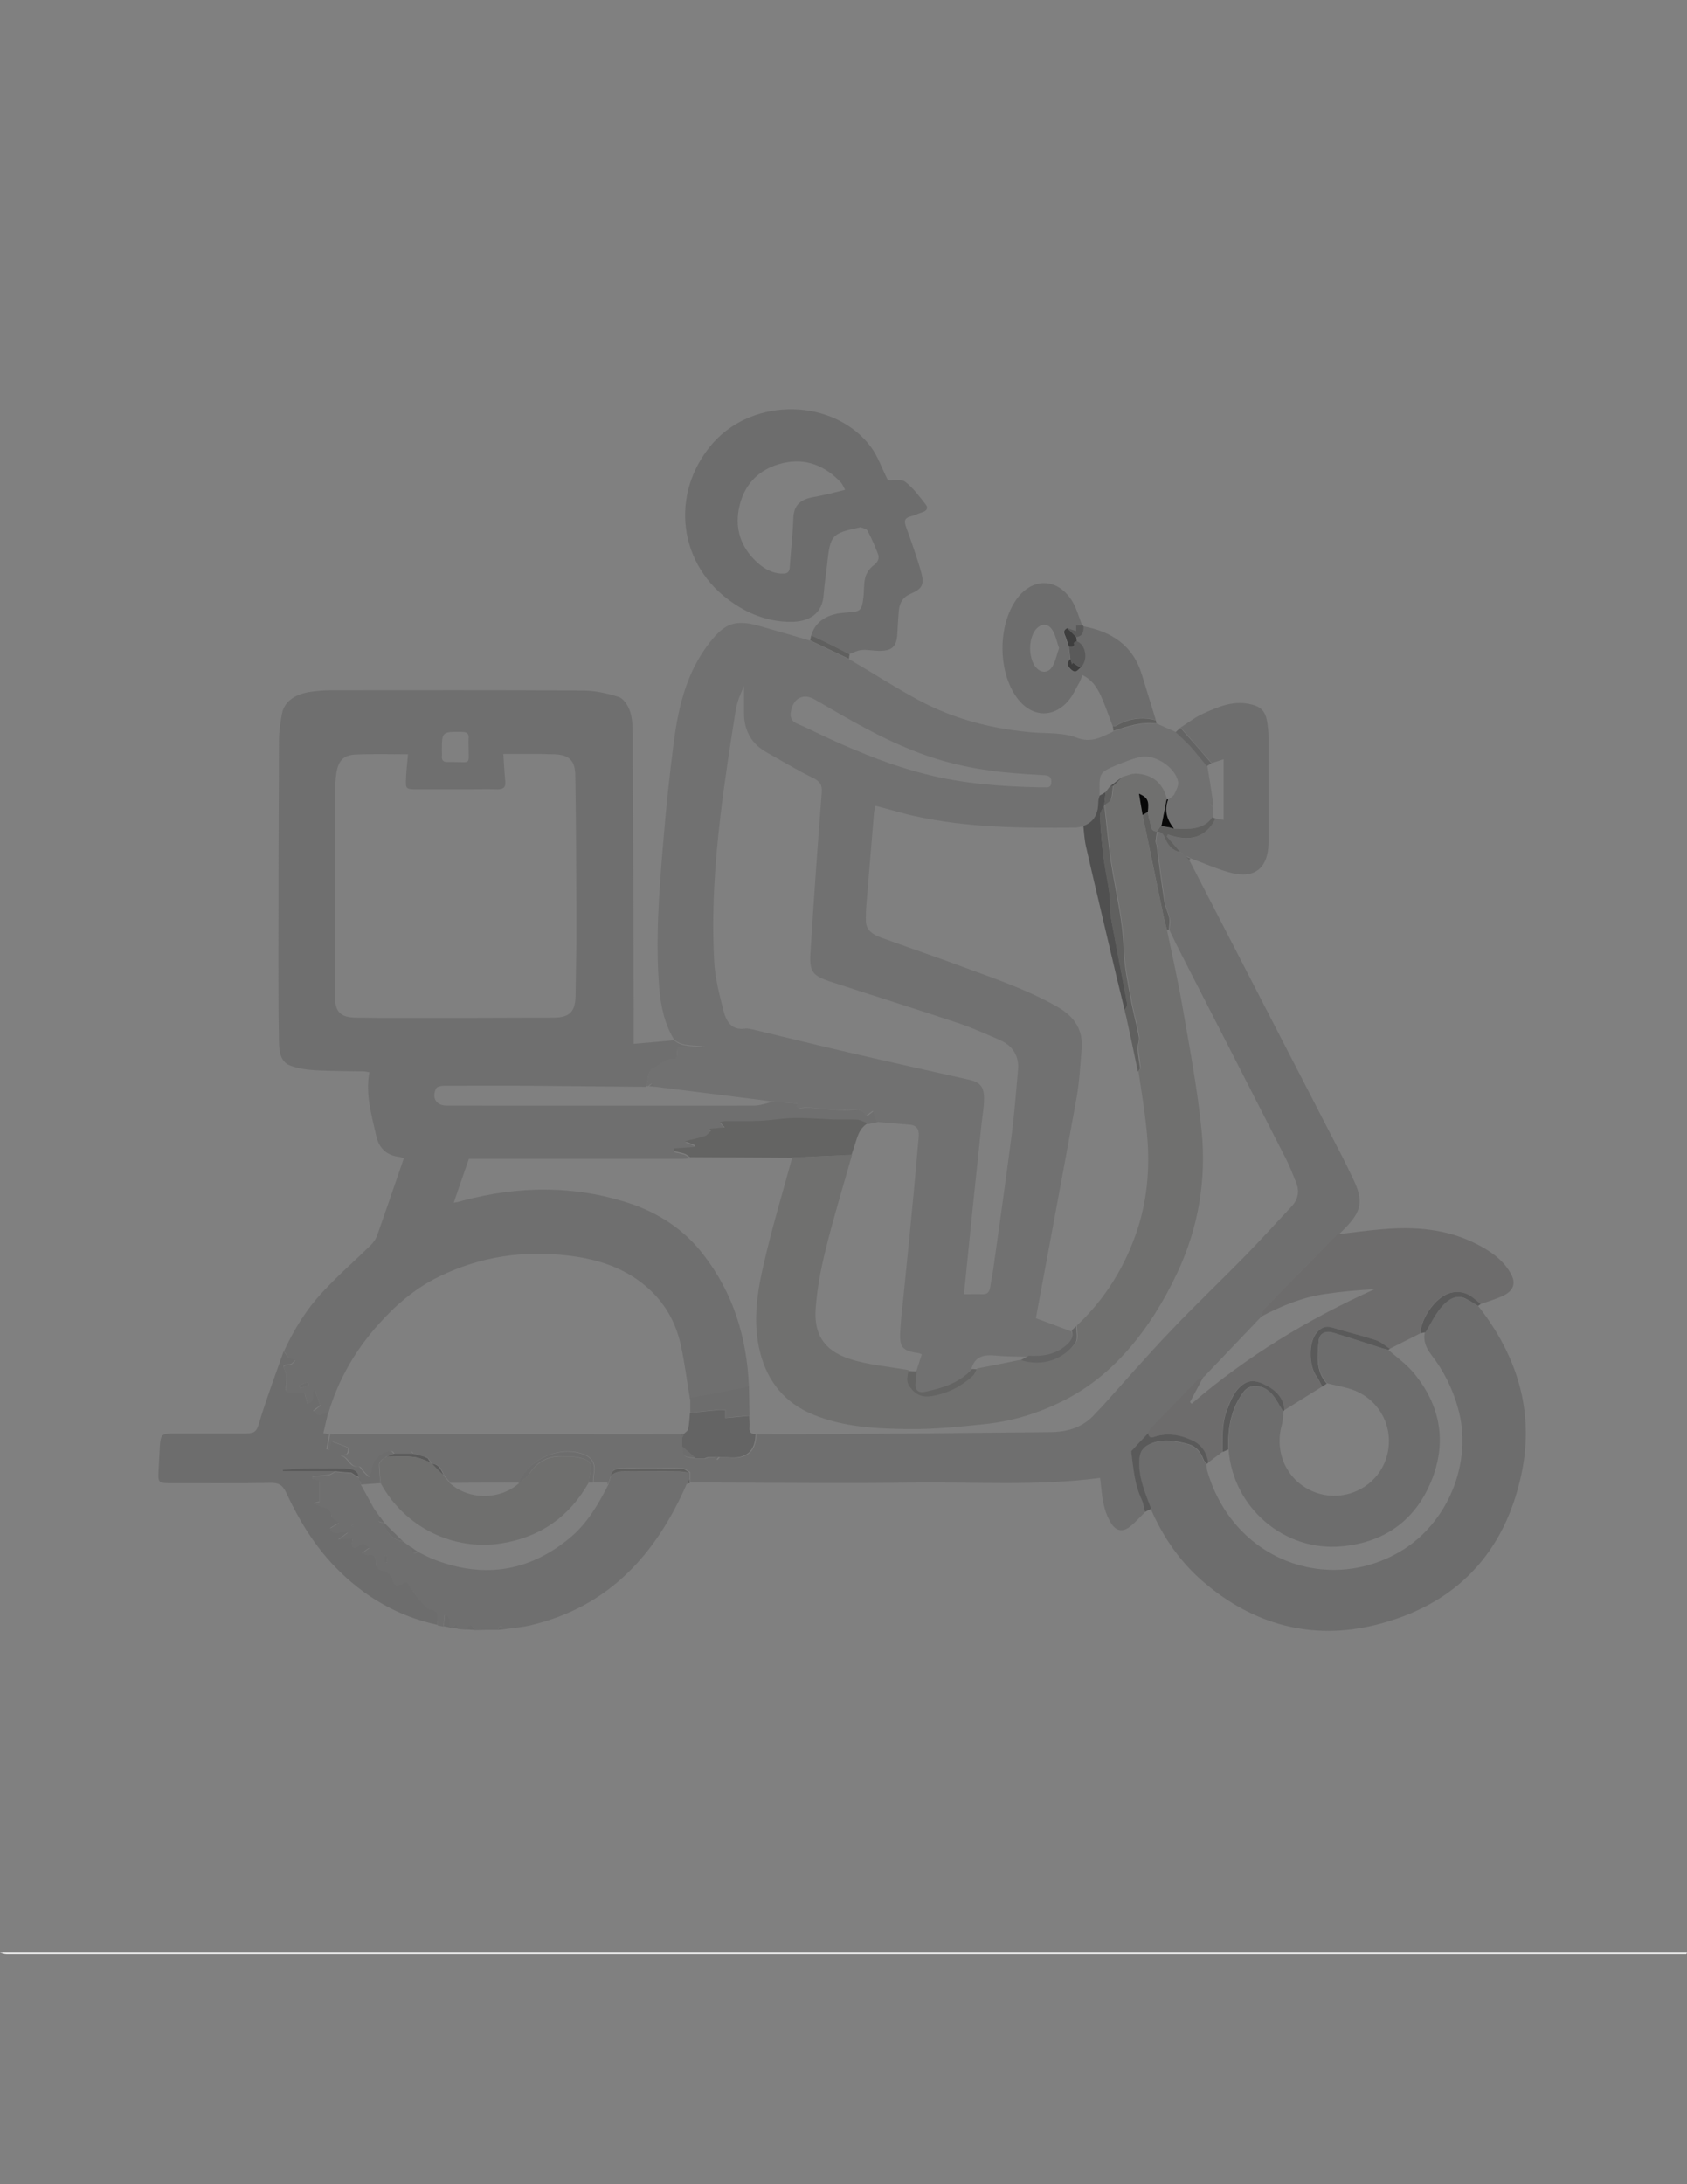 <?xml version="1.0" encoding="utf-8"?>
<!-- Generator: Adobe Illustrator 26.0.1, SVG Export Plug-In . SVG Version: 6.00 Build 0)  -->
<svg version="1.1" id="Layer_1" xmlns="http://www.w3.org/2000/svg" xmlns:xlink="http://www.w3.org/1999/xlink" x="0px" y="0px"
	 viewBox="0 0 612 792" style="enable-background:new 0 0 612 792;" xml:space="preserve">
<rect x="0" y="0" width="612" height="792" fill="#808080" stroke="none"/>
<style type="text/css">
	.st0{display:none;fill:#010101;}
	.st1{fill:#FEFEFE;}
	.st2{fill:#6F6F6F;}
	.st3{fill:#717171;}
	.st4{fill:#6D6D6D;}
	.st5{fill:#6D6C6C;}
	.st6{fill:#6E6E6E;}
	.st7{fill:#5A5A5A;}
	.st8{fill:#646464;}
	.st9{fill:#60605F;}
	.st10{display:none;fill:#020202;}
	.st11{fill:#646463;}
	.st12{display:none;fill:#050505;}
	.st13{display:none;fill:#030303;}
	.st14{fill:#505050;}
	.st15{display:none;fill:#080808;}
	.st16{fill:#080808;}
	.st17{fill:#70706F;}
	.st18{fill:#6F6F6E;}
	.st19{fill:#3E3E3E;}
</style>
<g>
	<path class="st0" d="M0,708.1C0,499.5,0,290.9,0,82.3c204,0,408,0,612,0c0,208.6,0,417.2,0,625.8C408,708.1,204,708.1,0,708.1z
		 M431.9,311.4c4.5,1.7,8.9,3.6,13.4,4.9c9.4,2.8,14.5-1.1,14.7-10.6c0-0.4,0-0.7,0-1.1c0-12.3,0-24.6,0-36.9c0-1.9-0.2-3.9-0.5-5.8
		c-0.7-4.2-2.6-5.8-6.8-6.6c-6-1.1-11.2,1.1-16.3,3.5c-2.9,1.3-5.5,3.4-8.3,5.1c-0.5,0.5-1.1,1-1.6,1.5c-2.3-1-4.6-2.1-7-3.1
		c-0.1-0.4-0.2-0.7-0.2-1.1c-1.7-5.5-3.3-11.1-5.1-16.6c-3.2-10.5-11-15.5-21.2-17.4c-0.1-0.2-0.3-0.3-0.4-0.5
		c-1.3-3.1-2.2-6.6-4-9.4c-5.3-8-14.3-7.9-19.9,0c-6.7,9.5-6.8,25.8,0,35.3c5.1,7.3,13.1,8,18.8,1.5c1.7-1.9,2.8-4.5,4.1-6.8
		c0.4-0.7,0.7-1.6,1.1-2.6c3.9,2,5.8,5.2,7.2,8.7c1.4,3.2,2.5,6.6,3.8,9.9c0.1,0.5,0.2,1.1,0.3,1.6c-0.2,0.1-0.4,0.3-0.7,0.4
		c-4.1,1.8-7.6,3.9-12.8,2c-4.8-1.8-10.4-1.4-15.7-1.9c-14.7-1.2-28.8-4.8-41.8-11.8c-8.5-4.6-16.7-9.8-25.1-14.8
		c0.1-0.5,0.2-1.1,0.2-1.6c1.5-0.5,3-1.4,4.6-1.5c2.3-0.2,4.6,0.4,6.9,0.3c4.2-0.1,5.7-1.7,6-5.8c0.2-3,0.3-6,0.6-9
		c0.3-2.7,1.6-4.7,4.3-5.9c4.1-1.8,5-3.3,3.8-7.7c-1.6-5.7-3.6-11.3-5.6-16.8c-0.7-1.9-0.5-3,1.6-3.5c1.5-0.4,3-1.1,4.5-1.6
		c1.6-0.5,2.1-1.6,1.1-2.8c-2.3-2.9-4.5-6-7.4-8.2c-1.4-1.1-4.1-0.4-6.3-0.6c-0.2,0-0.3-0.1,0,0c-2.2-4.3-3.6-8.6-6.2-12.1
		c-13.3-17.7-42.4-18.2-57.3-1.3c-16,18.2-12.7,44.5,7.4,58c6.3,4.2,13.4,6.8,20.9,6.8c6.6,0,11.5-2.9,11.9-10
		c0.2-3.8,0.8-7.5,1.3-11.3c1.1-10.2,1.7-10.8,11.6-12.9c0.2,0,0.4-0.2,0.5-0.1c0.9,0.4,2.2,0.6,2.5,1.2c1.4,2.6,2.5,5.4,3.7,8.2
		c0.8,1.9,0.1,3.2-1.6,4.5c-1.3,1-2.5,2.7-2.9,4.3c-0.6,2.4-0.4,4.9-0.7,7.4c-0.6,4.7-1.1,5-5.8,5.3c-1.2,0.1-2.5,0.2-3.7,0.4
		c-4.5,0.9-8,3.2-9.4,7.9c-0.2,0.6-0.3,1.2-0.5,1.8c-6.4-1.8-12.7-3.7-19.1-5.5c-8.2-2.3-12-0.7-17.2,6c-8.3,10.6-11.4,23-13.1,35.8
		c-1.6,12.2-2.9,24.5-3.9,36.8c-1.5,17.8-2.8,35.6-1.4,53.4c0.5,6.4,1.9,12.6,5.3,18.1c-5,0.4-9.9,0.9-14.6,1.3c0-4.5,0-8.3,0-12.1
		c-0.1-33.7-0.2-67.4-0.4-101.1c0-2.6-0.3-5.4-1.1-7.8c-0.7-1.9-2.3-4.3-4-4.8c-4.1-1.3-8.6-2.3-12.9-2.3
		c-30.5-0.2-61.1-0.1-91.6-0.1c-2.3,0-4.6,0.2-6.9,0.5c-6,0.8-9.9,3.6-10.7,8c-0.6,3.2-1.1,6.5-1.1,9.7c-0.1,26.2-0.2,52.4-0.2,78.5
		c0,10.3,0,20.7,0.2,31c0.1,3.2,0.5,6.9,3.9,8.3c2.9,1.2,6.3,1.6,9.5,1.8c5.8,0.4,11.7,0.3,17.5,0.4c0.6,0,1.2,0.2,1.9,0.3
		c-1.6,8.1,0.8,15.6,2.5,23.1c1,4.4,3.8,7.1,8.4,7.6c0.6,0.1,1.2,0.4,1.6,0.5c-3.3,9.6-6.5,19-9.8,28.3c-0.4,1.2-1.3,2.3-2.2,3.2
		c-5.7,5.5-11.7,10.8-17,16.5c-6,6.5-10.8,13.9-14.5,22c-2.7,7.9-5.7,15.7-8.2,23.7c-1.8,6-1.6,6.1-7.7,6.1c-8.1,0-16.3,0-24.4,0
		c-3.9,0-4.4,0.5-4.6,4.4c-0.2,3.2-0.4,6.3-0.5,9.5c-0.2,3.7,0.1,4.1,3.9,4.1c12.2,0,24.4,0.1,36.6-0.1c3,0,4.5,0.8,5.8,3.5
		c4.6,9.9,10.2,19.2,17.9,27.1c10.3,10.6,22.6,17.7,37.1,20.9c0.7,0.1,1.4,0.3,2.1,0.4c0.7,0.1,1.4,0.3,2.1,0.4
		c0.4,0,0.7,0.1,1.1,0.1c0.7,0.1,1.4,0.3,2.1,0.4c0.9,0.1,1.8,0.1,2.6,0.2c1.1,0.1,2.1,0.2,3.2,0.2c2.8,0,5.7,0,8.5-0.1
		c0.7-0.1,1.4-0.1,2.1-0.2c3.3-0.5,6.7-0.7,9.9-1.5c28.3-6.7,45.4-25.8,56.6-51.4c0.3-0.1,0.7-0.1,1-0.2c4.2,0,8.5,0.1,12.7,0.1
		c22.6,0,45.3,0.2,67.9,0c22.6-0.3,45.3,1.3,68.1-1.7c0,0.2,0.1,0.6,0.1,1c0.6,5.2,0.9,10.6,3.8,15.3c1.7,2.7,4,3.5,6.6,1.6
		c2.2-1.6,4-3.7,5.9-5.6c0.7-0.4,1.5-0.7,2.2-1.1c4.5,10.3,10.7,19.3,19.3,26.6c18,15.3,38.9,21.1,61.8,15.5
		c29.2-7.1,47.5-26.1,53.5-55.6c4.5-22.4-1.9-42.4-15.9-60.2c0.3-0.2,0.6-0.4,0.9-0.6c2.7-1,5.6-1.8,8.2-3c3.9-1.9,4.8-4.7,2.7-8.4
		c-2.9-5-7.6-8.1-12.6-10.6c-10.6-5.3-22-6.2-33.6-5.2c-5.4,0.5-10.7,1.2-16,1.8c0.7-0.7,1.4-1.4,2.1-2.1c6.2-6.3,6.9-10,3.1-18
		c-2.9-6.1-6.1-12.1-9.2-18.2c-16.8-32.6-33.6-65.1-50.4-97.7C431.5,311.5,431.7,311.4,431.9,311.4z"/>
	<path class="st1" d="M0,708.1c204,0,408,0,612,0c-0.1,0.2-0.2,0.5-0.3,0.5c-0.7,0-1.4,0-2.1,0c-202.4,0-404.8,0-607.2,0
		C1.6,708.6,0.8,708.3,0,708.1z"/>
	<path class="st2" d="M103,490c3.7-8.1,8.4-15.6,14.5-22c5.4-5.8,11.4-11,17-16.5c0.9-0.9,1.7-2,2.2-3.2c3.3-9.3,6.5-18.7,9.8-28.3
		c-0.4-0.1-1-0.4-1.6-0.5c-4.6-0.5-7.4-3.1-8.4-7.6c-1.7-7.6-4-15.1-2.5-23.1c-0.8-0.1-1.3-0.3-1.9-0.3c-5.8-0.1-11.7-0.1-17.5-0.4
		c-3.2-0.2-6.6-0.6-9.5-1.8c-3.4-1.4-3.8-5.1-3.9-8.3c-0.2-10.3-0.2-20.7-0.2-31c0-26.2,0.1-52.4,0.2-78.5c0-3.2,0.5-6.5,1.1-9.7
		c0.8-4.4,4.7-7.2,10.7-8c2.3-0.3,4.6-0.5,6.9-0.5c30.5,0,61.1-0.1,91.6,0.1c4.3,0,8.8,1,12.9,2.3c1.7,0.5,3.3,2.9,4,4.8
		c0.9,2.4,1.1,5.2,1.1,7.8c0.2,33.7,0.3,67.4,0.4,101.1c0,3.8,0,7.6,0,12.1c4.7-0.4,9.7-0.8,14.6-1.3c3.3,2.9,7.5,1.8,11.3,2.7
		c-2.5,0.2-4.9,0.2-7.3-0.1c-2.7-0.3-3,0-2.8,2.8c0.1,0.6-0.8,1.8-1,1.8c-3.2-0.9-4.9,2-7.4,2.9c-2.9,1.1-1.8,4.6-3,6.8
		c-14-0.1-27.9-0.3-41.9-0.4c-10.4-0.1-20.9,0-31.3,0c-1,0-2.6,0.3-2.9,1c-1.7,3.4,0.1,6.2,3.8,6.2c37.2,0,74.3,0.1,111.5,0
		c2.3,0,4.6-0.9,6.9-1.4c3.1,0.2,6.3,0.4,9.3,0.7c-0.2,0.8-1.1,2,1.6,1.6c2.3-0.4,4.8,0.2,7.2,0.3c3.5,0.2,7,0.8,10.5,0.4
		c2.5-0.3,4.3,0.1,5.6,2.2c0.8-0.6,1.4-1.1,2.4-1.8c0.5,1.5,0.9,2.7,1.4,4c-1.1,0.2-2.3,0.5-3.4,0.7c-1.2-0.4-2.5-1.1-3.7-1.2
		c-3.1-0.2-6.3,0-9.4-0.1c-4.7-0.1-9.3-0.5-14-0.5c-3.9,0.1-7.8,0.8-11.8,1c-4.3,0.2-8.5,0-12.8,0.1c-0.6,0-1.1,0.2-2,0.4
		c0.7,0.8,1.2,1.3,1.7,1.9c-2,0.2-3.8,0.3-5.5,0.5c0.2,0.3,0.3,0.6,0.5,0.8c-0.7,0.6-1.3,1.6-2.1,1.8c-2.2,0.7-4.6,1.2-7.3,1.9
		c1.5,0.6,2.6,1,3.7,1.5c-0.1,0.2-0.1,0.4-0.2,0.6c-2.5,0.2-5,0.3-7.5,0.5c0,0.3,0,0.6,0,1c1.2,0.3,2.5,0.5,3.7,0.9
		c0.8,0.3,1.4,0.9,2.1,1.3c-0.9,0.1-1.8,0.2-2.6,0.2c-24.1,0-48.2,0-72.2,0c-1.9,0-3.9,0-5.5,0c-1.9,5.4-3.6,10.5-5.5,15.9
		c0.8-0.1,1.1-0.2,1.3-0.2c0.6-0.1,1.2-0.3,1.8-0.5c20.3-5.4,40.5-5.7,60.6,0.9c10.6,3.5,19.8,9.5,26.7,18.4
		c11.1,14.2,16,30.5,16.7,48.3c-1.8,0.4-3.6,0.9-5.4,1.3c-5.3,1-10.7,2-16,3c-1.1-6.5-1.9-13.1-3.3-19.5c-1.5-6.9-4.6-13.2-9.5-18.4
		c-8.5-8.9-19.4-12.7-31.2-14.1c-16.3-2-32.1,0.3-47,7.6c-8.5,4.1-15.6,10.2-21.8,17.1c-8.4,9.3-14.7,20.1-18.3,32.2
		c-0.5,0.2-0.9,0.5-1.4,0.6c-0.7,0.2-1.6,0.6-2.2,0.4c-0.7-0.2-1.3-1-1.9-1.5c0.7-0.5,1.4-1,2.1-1.6c0.1-0.1,0.2-0.3,0.4-0.5
		c-0.6-1.7-1.3-3.4-2-5.5c-0.9,1.9,0.4,4.9-2.6,5c-0.4-1.5-0.8-2.9-1-3.8c-1.9,0-3,0-4.1,0c-2.8,0.1-3-0.3-2.6-3.1
		c0.2-1.4,0.3-3.1-0.2-4.4c-1.1-2.8-1.3-2.6,1.8-3c0.6-0.1,1.1-0.9,1.6-1.4c-0.5-0.2-1.1-0.5-1.6-0.7c-0.3-0.1-0.7,0-0.6,0
		C104.1,491.5,103.6,490.7,103,490z M148,273.5c-6.1,0-12.5-0.2-19,0.1c-4.5,0.2-6.3,2.3-7,6.9c-0.3,2.4-0.5,4.7-0.5,7.1
		c0,24.5,0,49,0,73.5c0,5.9,2,7.9,8,7.9c4.9,0.1,9.7,0.1,14.6,0.1c18.9,0,37.7,0,56.6-0.1c5.9,0,8-2.1,8.1-7.9
		c0.1-6.6,0.2-13.3,0.3-19.9c0-3.4,0-6.9,0-10.3c-0.1-16.6-0.1-33.2-0.4-49.9c-0.1-5.3-2.3-7.3-7.6-7.5c-6.2-0.2-12.4-0.1-18.6-0.1
		c-0.2,0-0.4,0.2,0.1,0c0.2,3.6,0.4,6.8,0.7,10c0.2,2.2-0.8,2.8-2.8,2.8c-3.9-0.1-7.8,0-11.7,0c-5.8,0-11.5,0-17.3,0
		c-4.3,0-4.4,0-4.2-4.1C147.4,279.1,147.8,276.4,148,273.5z M170,271.1c0-1.1-0.1-2.1,0-3.2c0.2-1.8-0.5-2.5-2.4-2.5
		c-7.3-0.1-7.3-0.1-7.3,7c0,0.6,0.1,1.2,0,1.8c-0.1,1.6,0.7,2.2,2.2,2.1c0.7,0,1.4,0,2.1,0C170.9,276.4,170,277.2,170,271.1z
		 M108.5,502.4c0.1,0.3,0.3,0.7,0.4,1c1.1-0.4,2.1-0.8,3.2-1.2c-0.1-0.4-0.3-0.7-0.4-1.1C110.7,501.5,109.6,502,108.5,502.4z"/>
	<path class="st3" d="M234.3,393.8c1.2-2.2,0.2-5.7,3-6.8c2.5-0.9,4.2-3.8,7.4-2.9c0.2,0,1-1.2,1-1.8c-0.2-2.7,0-3,2.8-2.8
		c2.4,0.2,4.9,0.3,7.3,0.1c-3.8-0.9-8,0.2-11.3-2.7c-3.4-5.6-4.7-11.8-5.3-18.1c-1.5-17.8-0.1-35.6,1.4-53.4
		c1-12.3,2.3-24.6,3.9-36.8c1.7-12.9,4.8-25.3,13.1-35.8c5.2-6.6,9-8.2,17.2-6c6.4,1.8,12.7,3.6,19.1,5.5c4.7,2.2,9.4,4.5,14.1,6.7
		c8.4,4.9,16.6,10.2,25.1,14.8c13,7,27.1,10.6,41.8,11.8c5.3,0.4,10.9,0,15.7,1.9c5.2,2,8.8-0.2,12.8-2c0.2-0.1,0.4-0.3,0.7-0.4
		c5.1-1.6,10.1-3.4,15.6-2.7c2.3,1,4.6,2.1,7,3.1c1.7,1.6,3.5,3.2,5.1,4.9c2.2,2.4,4.1,4.9,6.2,7.4c0.7,4.2,1.4,8.5,2,12.7
		c-0.3,0.3-1,0.7-1,0.9c0.1,0.5,0.6,0.8,1,1.2c0,1.2-0.1,2.5-0.1,3.7c-1.8,2.8-4.6,3.9-7.8,4.2c-2,0.1-4,0-6.1,0
		c-2.6-3.2-3.7-6.6-2.1-10.6c0.7-0.6,1.7-1.1,2.1-1.9c0.7-1.4,1.6-3.1,1.4-4.5c-1-5.3-8.5-10.2-13.8-9c-2.7,0.6-5.4,1.7-8,2.7
		c-6.8,2.9-6.8,2.9-6.7,10.2c0,0.4,0,0.7,0,1.1c-0.2,0.8-0.4,1.5-0.5,2.3c0,4-1.3,7.2-5.4,8.8c-0.9,0.2-1.7,0.4-2.6,0.5
		c-19.6,0.2-39.3,0.1-58.6-4.2c-4.7-1-9.3-2.5-14.2-3.7c-0.2,0.9-0.4,1.5-0.5,2.2c-0.9,10.8-1.8,21.6-2.7,32.5
		c-0.2,2.1-0.3,4.2-0.3,6.4c-0.1,3.2,1.4,5.2,5.6,6.7c8.5,3.1,17,6,25.5,9.1c13.1,4.9,26.4,9.1,38.6,16.1c5.9,3.4,9.2,8.2,8.6,15.2
		c-0.5,5.8-0.8,11.7-1.8,17.4c-4,22.3-8.2,44.5-12.3,66.7c-0.9,4.6-1.7,9.1-2.5,13.5c4.5,1.7,8.7,3.2,12.9,4.8
		c0.8,2.3-0.3,3.9-2,5.4c-4,3.4-8.6,4.1-13.6,3.8c-4.1-0.1-8.3-0.1-12.4-0.5c-4.3-0.4-7.3,0.7-8.4,5.2c-4.6,5.1-10.8,7-17.2,8.3
		c-1.9,0.4-3.4-0.4-3.3-2.7c0.1-1.6,0.3-3.1,0.5-4.7c0.7-2.2,1.4-4.3,2.1-6.5c-0.4-0.2-0.7-0.3-0.9-0.4c-6.2-0.9-7.3-2-6.9-8.2
		c0.3-5.3,1-10.5,1.5-15.8c1.2-11.9,2.4-23.7,3.5-35.6c0.6-6.3,1.1-12.7,1.7-19c0.2-2.5-0.7-4.1-3.4-4.3c-4-0.3-7.9-0.6-11.9-1
		c-0.4-1.2-0.8-2.4-1.4-4c-1,0.7-1.6,1.2-2.4,1.8c-1.4-2.2-3.1-2.5-5.6-2.2c-3.4,0.4-7-0.2-10.5-0.4c-2.4-0.1-4.9-0.7-7.2-0.3
		c-2.7,0.5-1.8-0.8-1.6-1.6c-3.1-0.2-6.2-0.4-9.3-0.7c-1.7-0.2-3.5-0.5-5.2-0.7c-12.5-1.6-25.1-3.1-37.6-4.7c-0.3-0.4-0.7-1.1-0.9-1
		c-0.5,0.1-0.8,0.6-1.3,0.9C235,393.8,234.6,393.8,234.3,393.8z M349.7,469.3c2.4,0,4.5-0.1,6.6,0c1.7,0.1,2.6-0.7,2.9-2.4
		c0.3-2.2,0.8-4.4,1.1-6.5c2.3-16.3,4.6-32.5,6.7-48.8c1-7.8,1.6-15.6,2.3-23.5c0.5-5.2-1.9-8.9-6.6-11c-4.9-2.1-9.7-4.3-14.7-6
		c-15.6-5.2-31.3-10.1-46.9-15.2c-6.3-2.1-7.5-3.6-7.1-10.2c1.2-19.4,2.6-38.8,4.1-58.2c0.2-2.8-0.5-4.1-3.1-5.4
		c-5.8-2.8-11.3-6.2-16.9-9.3c-5.7-3.2-8.3-8.2-8.2-14.7c0-3.1,0-6.2,0-9.3c-1.3,2.8-2.5,5.7-3,8.7c-2,12.6-4,25.3-5.5,38
		c-2.1,17.7-3.3,35.4-2.3,53.2c0.3,6,1.9,12,3.4,17.9c0.9,3.5,2.7,7,7.6,6.4c1.3-0.2,2.6,0.2,3.9,0.5c11.3,2.7,22.5,5.5,33.8,8.1
		c14.5,3.4,29.1,6.6,43.7,9.9c4.1,0.9,5.5,2.6,5.5,6.9c0,3-0.6,6-0.9,8.9C353.9,427.8,351.8,448.3,349.7,469.3z M377.3,285.5
		c0.4,0,0.9,0,1.3,0c1.3,0,2.7,0.3,2.8-1.8c0.1-1.9-0.8-2.5-2.4-2.6c-3.5-0.2-7.1-0.4-10.6-0.7c-11.9-0.9-23.5-3.1-34.7-7.3
		c-13.5-5-25.8-12.3-38.2-19.5c-3.8-2.2-7.3-0.7-8.4,3.6c-0.6,2.4-0.4,4.2,2.3,5.3c4,1.7,7.8,3.7,11.8,5.5
		c11.2,5.1,22.6,9.7,34.6,12.7C349.4,284.2,363.3,285.2,377.3,285.5z"/>
	<path class="st2" d="M431.3,311.6c16.8,32.6,33.6,65.1,50.4,97.7c3.1,6,6.3,12,9.2,18.2c3.8,8,3.1,11.7-3.1,18
		c-0.7,0.7-1.4,1.4-2.1,2.1c-0.3,0.1-0.7,0.2-0.9,0.4c-8.9,9-17.7,18-26.5,27.1c-0.5,0.5-0.6,1.6-0.8,2.4
		c-6.9,7.2-13.7,14.4-20.6,21.6c-0.8,0.5-1.8,0.8-2.4,1.4c-5.6,5.6-11.1,11.3-16.5,17c-0.6,0.6-1,1.5-1.4,2.2c-2,2.1-4,4.2-6,6.4
		c-0.2,0.2-0.1,0.8,0,1.2c0.7,5.6,1.2,11.3,3.7,16.5c0.7,1.4,0.8,3,1.2,4.4c-2,1.9-3.7,4-5.9,5.6c-2.6,1.9-4.9,1.2-6.6-1.6
		c-2.9-4.7-3.2-10-3.8-15.3c-0.1-0.4-0.1-0.8-0.1-1c-22.7,3-45.4,1.4-68.1,1.7c-22.6,0.3-45.3,0.1-67.9,0c-4.2,0-8.5-0.1-12.7-0.1
		c0-0.5,0-1,0-1.6l0,0c0-0.5,0-1.1,0-1.6c0-0.2,0-0.3,0-0.5c-1-0.5-2-1.5-3-1.5c-7-0.1-14.1-0.2-21.1,0c-1.7,0-4.1-0.1-4.6,2.6
		c0,0,0,0,0,0c-0.4,0.9-0.7,1.8-1.1,2.7c-1.8,0-3.5-0.1-5.3-0.1c0.1-1,0-1.9,0.2-2.9c0.8-3.9-0.6-6.3-4.2-7.5
		c-8.7-2.9-19.2,1.9-23,10.5c-8.3,0-16.6,0-24.9,0.1c-0.7-0.9-1.5-1.8-2.2-2.7c-1-1.9-1.6-4.1-4.3-4.2c-0.2-0.2-0.4-0.4-0.5-0.5
		c-0.4-0.5-0.7-1.1-1.1-1.6c-0.4-0.2-0.7-0.4-1.1-0.5c-1.4-0.4-2.8-0.7-4.2-1.1c-0.2-0.3-0.4-0.5-0.6-0.8c-0.1,0.3-0.3,0.5-0.4,0.8
		c-1.9,0-3.9,0-5.8,0c-0.3-0.3-0.7-0.9-1-0.9c-3.6,0.1-6.8,3.5-7,7.1c0,0.8-0.7,1.5-1,2.3c-0.7-0.6-1.4-1.2-2-1.9
		c-0.6-0.7-1.3-2-1.8-1.9c-3.3,0.5-3.7-3.3-6.3-3.9c0.7-0.5,1.7-0.4,2.1-0.8c0.4-0.5,0.6-2,0.4-2.1c-1.9-0.9-3.9-1.5-5.9-2.3
		c-0.3,1-0.5,2-0.8,3c-0.4-0.1-0.7-0.1-1.1-0.2c0.3-1.8,0.7-3.6,1-5.4c0.7,0,1.4-0.1,2.1-0.1c26.9,0,53.7,0,80.6,0
		c14.9,0,29.9,0.1,44.8,0.1c0.2,0.5,0.4,0.9,0.5,1.4c0,1.1,0,2.1,0,3.2c0.2,1.2,0,2.9,0.7,3.3c1.1,0.7,2.7,0.6,4.1,0.9
		c1.1,0,2.1,0,3.2,0c0.5-0.2,1.1-0.3,1.6-0.5c0.7,0,1.4,0,2.1,0c0.2,0.3,0.4,0.6,0.7,1c0.3-0.3,0.6-0.6,0.9-1c1.2,0,2.3-0.1,3.4,0.1
		c6.4,0.7,9.8-2.1,9.9-8.4c8.6,0,17.2-0.1,25.7-0.1c27.1-0.2,54.2-0.4,81.2-0.7c6.2-0.1,11.8-1.8,16.1-6.8c0.8-0.9,1.8-1.8,2.6-2.7
		c8.1-9,16-18.1,24.4-26.9c8.8-9.3,18.1-18.1,27.1-27.3c5.8-5.9,11.4-12.1,17.1-18.2c2.3-2.5,2.9-5.4,1.6-8.6c-1.2-3-2.4-6.1-3.9-9
		c-12.4-24.3-24.8-48.5-37.2-72.7c-1.7-3.3-3.3-6.6-4.9-9.9c0.1-1.3,0.5-2.8,0.2-4c-0.4-2-1.5-4-1.8-6c-1-6.8-1.9-13.6-2.8-20.4
		c-0.1-0.5-0.4-1-0.4-1.5c0.1-1.2,0.3-2.4,0.5-3.6c1.7-0.1,2.4,0.8,3.1,2.3c1,2.5,2.6,4.6,5.5,5.1c0.3,0.2,0.7,0.3,1,0.5
		c0.4,0.4,0.7,0.7,1.1,1.1c0,0,0,0,0,0C430.6,310.9,430.9,311.3,431.3,311.6z"/>
	<path class="st4" d="M536.2,473.5c14,17.8,20.4,37.8,15.9,60.2c-6,29.6-24.2,48.5-53.5,55.6c-22.9,5.5-43.8-0.2-61.8-15.5
		c-8.6-7.3-14.8-16.3-19.3-26.6c-2.1-5.7-4.6-11.3-4.3-17.5c0.2-3.3,1.6-5.2,4.6-6.3c4.3-1.6,8.4-0.9,12.7,0.2
		c3.3,0.8,5,2.9,6.1,5.9c0.2,0.5,0.7,0.9,1.1,1.4c0.1,0.9,0,1.8,0.3,2.6c9.5,32.3,43.5,44.4,69.6,29.3
		c17.7-10.2,26.9-32.7,21.3-52.3c-2-7.1-5.2-13.5-9.7-19.3c-1.8-2.4-3-5-2.3-8.1c1.8-2.9,3.3-6,5.4-8.7c2.7-3.4,6-5.1,9-3.6
		C533.1,471.5,534.6,472.6,536.2,473.5z"/>
	<path class="st4" d="M294.3,230.4c1.4-4.7,4.9-6.9,9.4-7.9c1.2-0.2,2.5-0.3,3.7-0.4c4.7-0.3,5.2-0.6,5.8-5.3c0.3-2.4,0.1-5,0.7-7.4
		c0.4-1.6,1.6-3.3,2.9-4.3c1.7-1.3,2.4-2.6,1.6-4.5c-1.1-2.8-2.3-5.6-3.7-8.2c-0.4-0.7-1.7-0.9-2.5-1.2c-0.1-0.1-0.3,0.1-0.5,0.1
		c-9.9,2.1-10.5,2.7-11.6,12.9c-0.4,3.8-1,7.5-1.3,11.3c-0.4,7.1-5.3,10-11.9,10c-7.6,0-14.6-2.5-20.9-6.8
		c-20-13.4-23.3-39.8-7.4-58c14.9-16.9,44-16.3,57.3,1.3c2.6,3.5,4,7.8,6.2,12.1c-0.4-0.2-0.2,0,0,0c2.1,0.2,4.9-0.5,6.3,0.6
		c2.9,2.2,5.1,5.3,7.4,8.2c1,1.2,0.5,2.3-1.1,2.8c-1.5,0.5-3,1.2-4.5,1.6c-2.1,0.6-2.2,1.6-1.6,3.5c2,5.6,4,11.1,5.6,16.8
		c1.2,4.4,0.3,5.9-3.8,7.7c-2.7,1.1-4,3.1-4.3,5.9c-0.3,3-0.4,6-0.6,9c-0.3,4.1-1.8,5.7-6,5.8c-2.3,0.1-4.6-0.5-6.9-0.3
		c-1.6,0.1-3,1-4.6,1.5c-2.5-1.3-4.9-2.6-7.4-3.8C298.7,232.5,296.5,231.5,294.3,230.4z M306.6,177.6c-0.6-1-0.9-1.9-1.5-2.6
		c-5.7-6.1-12.7-9-21-7.1c-8.2,1.9-13.8,7.1-15.8,15.4c-2,8.2,0.4,15.4,6.8,21c2.5,2.2,5.6,3.8,9.1,3.7c1.5,0,2.2-0.7,2.3-2.3
		c0.4-5.9,1.1-11.8,1.3-17.7c0.1-4.6,2.4-6.7,6.5-7.6C298.3,179.7,302.3,178.7,306.6,177.6z"/>
	<path class="st5" d="M457.5,477.4c0.3-0.8,0.3-1.8,0.8-2.4c8.8-9.1,17.7-18.1,26.5-27.1c0.2-0.2,0.6-0.3,0.9-0.4
		c5.3-0.6,10.7-1.4,16-1.8c11.6-1,23-0.1,33.6,5.2c5,2.5,9.7,5.6,12.6,10.6c2.2,3.7,1.3,6.5-2.7,8.4c-2.6,1.2-5.4,2-8.2,3
		c-0.7-0.6-1.5-1.2-2.2-1.9c-2.6-2.3-5.7-3.1-9-2.1c-5.1,1.5-10.3,8.9-10.6,14.6c-3.7,1.9-7.4,3.7-11.1,5.6
		c-1.7-1.1-3.3-2.6-5.2-3.2c-5.3-1.7-10.7-3-16-4.6c-2.4-0.7-4,0.5-5.3,1.9c-3.1,3.5-2.8,12.2,0,16c0.8,1.1,1.4,2.4,2,3.6
		c-4.6,2.9-9.2,5.7-13.8,8.6c-0.3-4.5-3.2-7.2-6.9-9.2c-2.6-1.4-5.3-2.1-7.9-0.3c-3.3,2.3-4.7,5.9-6,9.5c-1.9,5-1.5,10-1.6,15.1
		c-1.8,1.3-3.5,2.6-5.3,4c-0.4-3.5-2.2-6.4-5.2-7.8c-4.5-2.3-9.4-3.4-14.4-1.6c-1.3,0.5-2,0.1-2.2-1.3c0.5-0.7,0.8-1.6,1.4-2.2
		c5.5-5.7,11-11.4,16.5-17c0.6-0.6,1.6-0.9,2.4-1.4c-1.6,3.1-3.3,6.1-4.9,9.2c0.2,0.2,0.4,0.4,0.6,0.6c20-17.2,42.3-30.7,66.3-41.5
		c-6,0.3-11.9,0.8-17.8,1.7C472.7,470.3,464.9,473.5,457.5,477.4z"/>
	<path class="st2" d="M250.2,534c0,0.2,0,0.3,0,0.5c0,0.5,0,1.1,0,1.6c0,0,0,0,0,0c-0.3,0.6-0.7,1.2-1,1.8
		c-11.1,25.6-28.3,44.7-56.6,51.4c-3.2,0.8-6.6,1-9.9,1.5c-0.9-1.9-1.5-1.1-2.1,0.2c-2.8,0-5.7,0-8.5,0.1c-0.8-2.1-1.5-2.2-3.2-0.2
		c-0.9-0.1-1.8-0.1-2.6-0.2c-0.3-0.6-0.6-1.2-0.9-1.7c-0.4,0.4-0.8,0.9-1.3,1.3c-0.4,0-0.7-0.1-1.1-0.1c-0.2-1.6,0.5-3.6-1.7-4.7
		c-0.2,1.7-0.3,3-0.4,4.3c-0.7-0.1-1.4-0.3-2.1-0.4c0-0.5,0-1.1,0-1.6c0-1.9,0.1-3.5-2.6-4c-1.4-0.2-2.8-1.9-3.8-3.2
		c-1.7-2.1-3.2-4.5-4.7-6.6c-0.8,0.2-1,0.3-1.3,0.4c-3.1,1.3-3.3,1-4.2-2.1c-0.3-1-1.6-2.2-2.7-2.3c-2.2-0.3-3.2-1.1-3.1-3.4
		c0.1-1.7-0.6-2.9-2.8-2.4c-0.6,0.1-1.4-0.5-2.3-0.9c1.1-0.8,1.8-1.3,2.6-1.9c-1.5-1.6-2.8-1.5-4.2-0.3c-0.4,0.3-1.2,0.6-1.5,0.4
		c-0.4-0.3-0.5-1-0.5-1.6c-0.1-0.5,0.1-1,0.3-1.8c-1.8,0.1-3.3,0.2-5.3,0.3c1.3-1,2.1-1.5,3.5-2.6c-2.7-0.6-5.5,2-6.4-1.6
		c1-0.6,2-1.2,3.1-1.8c-1.1-0.9-2.6-1.6-2.6-2.3c0.1-2.2-1.3-2.6-2.8-3.2c-1.2-0.5-2.3-1-3.8-1.6c1.2-0.4,1.9-0.6,2.2-0.7
		c0-2.7,0-5,0-7.5c-0.6-0.1-1.5-0.4-2.5-0.6c0-0.3,0-0.7,0-1c2-0.2,4-0.3,5.9-0.6c0.8-0.1,1.6-0.8,2.4-1.2c1.9,0.2,3.9,0.3,5.8,0.5
		c0.5,0.4,1.1,0.7,1.6,1.1c0.4,0.2,0.7,0.4,1.1,0.5l0,0c0.2,0.6,0.4,1.1,0.5,1.7c0.1,0.3,0.2,0.7,0.3,1c1.5,2.8,3.1,5.6,4.6,8.4
		c0.2,0.3,0.4,0.7,0.7,1c0.5,0.7,1,1.4,1.5,2.1c-1.1,1.9,0,2.2,1.5,2.1l0,0c0.5,3.5,3.6,6.6,7,6.9c1,0.7,2,1.5,3.1,2.2
		c0.1,1.3,0.2,2.9,2.2,1.5c2.2,1.1,4.4,2.3,6.7,3.1c17.8,6.6,34,3.9,48.6-8.3c6.2-5.2,10.2-12.1,13.8-19.2c0.3-1.1,0.7-2.1,1-3.2
		c0,0,0,0,0,0c2.4-2.1,5.4-1.6,8.2-1.6c5.2,0,10.4,0,15.5,0C246.9,533.6,248.6,533.9,250.2,534z M139.4,566.7c0.4,0,0.7,0,1.1,0
		c-0.1-0.9-0.2-1.7-0.3-2.6c-0.3,0-0.5,0-0.8,0.1C139.4,565,139.4,565.8,139.4,566.7z M127.9,552.8c-0.1,0.1-0.2,0.3-0.2,0.4
		c0,0.1,0.3,0.1,0.4,0.2c0.1-0.1,0.2-0.3,0.2-0.4C128.3,552.9,128,552.9,127.9,552.8z"/>
	<path class="st4" d="M131,538.3c-0.1-0.3-0.2-0.7-0.3-1c-0.2-0.6-0.4-1.1-0.5-1.7c0,0,0,0,0,0c-0.5-3-2.9-3.1-5.1-3.1
		c-5.1-0.1-10.2-0.1-15.4,0c-2.4,0-4.8,0.3-7.2,0.5c0,0.2,0,0.4,0.1,0.5c6.4,0,12.7,0,19.1,0c-0.8,0.4-1.6,1-2.4,1.2
		c-2,0.3-4,0.4-5.9,0.6c0,0.3,0,0.7,0,1c0.9,0.2,1.9,0.4,2.5,0.6c0,2.5,0,4.8,0,7.5c-0.3,0.1-1.1,0.3-2.2,0.7
		c1.5,0.7,2.6,1.2,3.8,1.6c1.5,0.6,2.9,1,2.8,3.2c0,0.6,1.5,1.3,2.6,2.3c-1.1,0.6-2.1,1.2-3.1,1.8c0.9,3.6,3.7,1,6.4,1.6
		c-1.4,1.1-2.2,1.6-3.5,2.6c2-0.1,3.5-0.2,5.3-0.3c-0.1,0.8-0.3,1.3-0.3,1.8c0.1,0.6,0.2,1.3,0.5,1.6c0.2,0.2,1.1-0.1,1.5-0.4
		c1.4-1.2,2.7-1.3,4.2,0.3c-0.8,0.6-1.5,1.1-2.6,1.9c1,0.4,1.7,1,2.3,0.9c2.1-0.5,2.8,0.7,2.8,2.4c-0.1,2.3,0.9,3,3.1,3.4
		c1,0.2,2.4,1.3,2.7,2.3c0.9,3.1,1.1,3.4,4.2,2.1c0.2-0.1,0.5-0.2,1.3-0.4c1.5,2.1,2.9,4.5,4.7,6.6c1.1,1.3,2.4,3,3.8,3.2
		c2.7,0.5,2.7,2.1,2.6,4c0,0.5,0,1.1,0,1.6c-14.5-3.1-26.8-10.3-37.1-20.9c-7.7-7.9-13.3-17.2-17.9-27.1c-1.3-2.8-2.8-3.6-5.8-3.5
		c-12.2,0.2-24.4,0.1-36.6,0.1c-3.8,0-4.1-0.4-3.9-4.1c0.2-3.2,0.3-6.3,0.5-9.5c0.3-3.9,0.7-4.4,4.6-4.4c8.1,0,16.3,0,24.4,0
		c6.2,0,5.9-0.1,7.7-6.1c2.5-8,5.4-15.8,8.2-23.7c0.6,0.8,1.1,1.5,1.9,2.5c-0.1,0,0.3-0.1,0.6,0c0.6,0.2,1.1,0.4,1.6,0.7
		c-0.5,0.5-1,1.3-1.6,1.4c-3.1,0.4-2.9,0.2-1.8,3c0.5,1.3,0.4,3,0.2,4.4c-0.4,2.8-0.1,3.2,2.6,3.1c1.1,0,2.2,0,4.1,0
		c0.2,0.9,0.6,2.3,1,3.8c3-0.1,1.6-3.1,2.6-5c0.8,2.1,1.4,3.8,2,5.5c-0.2,0.2-0.2,0.4-0.4,0.5c-0.7,0.5-1.4,1-2.1,1.6
		c0.6,0.5,1.2,1.3,1.9,1.5c0.6,0.2,1.5-0.2,2.2-0.4c0.5-0.1,0.9-0.4,1.4-0.6c-0.6,2.5-1.2,5-1.8,7.7c0.8,0.1,1.4,0.3,2.1,0.4
		c-0.3,1.8-0.7,3.6-1,5.4c0.4,0.1,0.7,0.1,1.1,0.2c0.3-1,0.5-2,0.8-3c2,0.8,4,1.4,5.9,2.3c0.2,0.1,0,1.6-0.4,2.1
		c-0.4,0.4-1.3,0.4-2.1,0.8c2.6,0.6,3,4.4,6.3,3.9c0.5-0.1,1.2,1.3,1.8,1.9c0.6,0.7,1.3,1.3,2,1.9c0.4-0.8,1-1.5,1-2.3
		c0.2-3.6,3.5-7,7-7.1c0.3,0,0.7,0.6,1,0.9c-0.9,0.4-1.8,0.7-2.7,1.1c0,0,0,0,0,0c-0.5,0.4-1.1,0.7-1.6,1.1c-0.4,0.6-1,1.1-1,1.7
		c0,2.3,0.3,4.5,0.5,6.8C135.7,538,133.4,538.1,131,538.3z"/>
	<path class="st4" d="M403.7,263.4c-1.3-3.3-2.4-6.6-3.8-9.9c-1.5-3.5-3.3-6.8-7.2-8.7c-0.4,1-0.7,1.8-1.1,2.6
		c-1.3,2.3-2.4,4.8-4.1,6.8c-5.7,6.5-13.7,5.8-18.8-1.5c-6.7-9.5-6.7-25.8,0-35.3c5.6-7.9,14.5-8,19.9,0c1.9,2.8,2.7,6.2,4,9.4
		c-0.8,0-1.7,0.1-2.5,0.1c0,0.9,0,1.5,0,2c-1.1-0.4-2-0.7-3-1c-1.9,0.9-1,2.2-0.5,3.4c0.4,1.1,0.7,2.3,1.1,3.4
		c0.2,1.4,0.3,2.8,0.5,4.2c-1.2,1.4-1.4,2.3,0.2,3.8c1.8,1.7,2.5,0.2,3.5-0.6c2.9-2.5,2-8.4-1.4-9.6c0-0.5-0.1-1.1-0.1-1.6
		c2.3-0.3,2.6-1.9,2.6-3.8c10.2,1.9,18,6.9,21.2,17.4c1.7,5.5,3.4,11.1,5.1,16.6c-5.2-1.4-10-0.6-14.6,2.1
		C404.5,263.4,404,263.3,403.7,263.4z M384.2,235c-0.8-2.2-1.2-4.6-2.4-6.5c-1.6-2.7-4.4-2.5-6.3,0.1c-2.4,3.4-2.4,9.6,0,13
		c1.9,2.6,4.8,2.7,6.4-0.1C383,239.5,383.4,237.3,384.2,235z"/>
	<path class="st6" d="M429.2,309.5c-0.3-0.2-0.7-0.3-1-0.5c-1.6-1.9-3.3-3.8-4.9-5.7c0.1-0.2,0.3-0.5,0.4-0.7
		c7.4,2.7,13.4,1.6,17.3-5.8c0.9,0.2,1.8,0.3,2.9,0.5c0-7.4,0-14.5,0-22c-1.6,0.5-3,1-4.3,1.4c-3-3.4-6-6.8-8.9-10.2
		c-0.8-0.9-1.6-1.8-2.4-2.7c2.7-1.7,5.3-3.8,8.3-5.1c5.1-2.3,10.3-4.6,16.3-3.5c4.2,0.8,6.1,2.3,6.8,6.6c0.3,1.9,0.5,3.9,0.5,5.8
		c0,12.3,0,24.6,0,36.9c0,0.4,0,0.7,0,1.1c-0.2,9.6-5.4,13.4-14.7,10.6c-4.6-1.3-9-3.3-13.4-4.9c-0.5-0.3-1-0.5-1.6-0.8c0,0,0,0,0,0
		C430,310.2,429.6,309.9,429.2,309.5z"/>
	<path class="st7" d="M416.5,519.7c0.2,1.4,0.9,1.8,2.2,1.3c5.1-1.7,10-0.6,14.4,1.6c2.9,1.5,4.8,4.4,5.2,7.8
		c-0.2,0.1-0.3,0.3-0.5,0.4c-0.4-0.5-0.9-0.9-1.1-1.4c-1.1-3-2.8-5.1-6.1-5.9c-4.2-1.1-8.4-1.8-12.7-0.2c-3.1,1.2-4.5,3-4.6,6.3
		c-0.3,6.3,2.2,11.9,4.3,17.5c-0.7,0.4-1.5,0.7-2.2,1.1c-0.4-1.5-0.6-3.1-1.2-4.4c-2.5-5.2-3-10.9-3.7-16.5c0-0.4-0.2-1,0-1.2
		C412.5,523.9,414.5,521.8,416.5,519.7z"/>
	<path class="st7" d="M515.3,483.5c0.2-5.6,5.5-13.1,10.6-14.6c3.3-1,6.4-0.2,9,2.1c0.7,0.6,1.5,1.2,2.2,1.9
		c-0.3,0.2-0.6,0.4-0.9,0.6c-1.6-0.9-3.1-2-4.7-2.7c-3.1-1.5-6.3,0.2-9,3.6c-2.1,2.6-3.6,5.8-5.4,8.7
		C516.5,483.2,515.9,483.3,515.3,483.5z"/>
	<path class="st8" d="M428.2,263.9c0.8,0.9,1.6,1.8,2.4,2.7c3,3.4,6,6.8,8.9,10.2c-0.6,0.3-1.1,0.6-1.7,1c-2.1-2.5-4-5-6.2-7.4
		c-1.6-1.7-3.4-3.3-5.1-4.9C427.1,264.9,427.7,264.4,428.2,263.9z"/>
	<path class="st9" d="M294.3,230.4c2.2,1,4.4,2.1,6.5,3.1c2.5,1.2,4.9,2.5,7.4,3.8c-0.1,0.5-0.2,1.1-0.2,1.6
		c-4.7-2.2-9.4-4.5-14.1-6.7C294,231.6,294.2,231,294.3,230.4z"/>
	<path class="st9" d="M403.7,263.4c0.4,0,0.8,0,1-0.1c4.6-2.7,9.5-3.5,14.6-2.1c0.1,0.4,0.2,0.7,0.2,1.1c-5.5-0.7-10.5,1.1-15.6,2.7
		C403.9,264.4,403.8,263.9,403.7,263.4z"/>
	<path class="st7" d="M393.1,227.2c0,1.9-0.3,3.5-2.6,3.8c-1.1-1.1-2.2-2.1-3.2-3.2c1,0.3,1.9,0.7,3,1c0-0.5,0-1.1,0-2
		c0.8,0,1.6-0.1,2.5-0.1C392.8,226.8,393,227,393.1,227.2z"/>
	<path class="st4" d="M161,589.7c0.1-1.3,0.2-2.7,0.4-4.3c2.3,1.2,1.6,3.1,1.7,4.7C162.4,590,161.7,589.8,161,589.7z"/>
	<path class="st4" d="M168.9,590.8c1.7-2,2.4-1.9,3.2,0.2C171.1,591,170,590.9,168.9,590.8z"/>
	<path class="st4" d="M164.2,590.2c0.4-0.4,0.8-0.9,1.3-1.3c0.3,0.6,0.6,1.2,0.9,1.7C165.6,590.5,164.9,590.4,164.2,590.2z"/>
	<path class="st4" d="M180.6,591c0.6-1.2,1.3-2,2.1-0.2C182,590.9,181.3,590.9,180.6,591z"/>
	<path class="st9" d="M430.3,310.6c0.5,0.3,1,0.5,1.6,0.8c-0.2,0.1-0.4,0.2-0.6,0.3C430.9,311.3,430.6,310.9,430.3,310.6z"/>
	<path class="st9" d="M249.2,538c0.3-0.6,0.7-1.2,1-1.8c0,0.5,0,1,0,1.6C249.9,537.8,249.6,537.9,249.2,538z"/>
	<path class="st0" d="M148,273.5c-0.3,2.9-0.7,5.7-0.8,8.4c-0.1,4.1,0,4.1,4.2,4.1c5.8,0,11.5,0,17.3,0c3.9,0,7.8-0.1,11.7,0
		c2,0,3-0.6,2.8-2.8c-0.3-3.2-0.4-6.4-0.7-10c-0.5,0.2-0.3,0-0.1,0c6.2,0,12.4-0.1,18.6,0.1c5.3,0.2,7.5,2.3,7.6,7.5
		c0.3,16.6,0.3,33.2,0.4,49.9c0,3.4,0.1,6.9,0,10.3c-0.1,6.6-0.2,13.3-0.3,19.9c-0.1,5.8-2.1,7.9-8.1,7.9
		c-18.9,0.1-37.7,0.1-56.6,0.1c-4.9,0-9.7,0-14.6-0.1c-6-0.1-8-2-8-7.9c0-24.5,0-49,0-73.5c0-2.4,0.2-4.8,0.5-7.1
		c0.6-4.6,2.5-6.7,7-6.9C135.5,273.2,142,273.5,148,273.5z"/>
	<path class="st0" d="M119.5,519.9c-0.7-0.1-1.3-0.2-2.1-0.4c0.6-2.6,1.2-5.2,1.8-7.7c3.6-12.2,9.9-22.9,18.3-32.2
		c6.2-6.9,13.3-12.9,21.8-17.1c14.9-7.3,30.6-9.6,47-7.6c11.8,1.5,22.7,5.2,31.2,14.1c5,5.2,8,11.5,9.5,18.4
		c1.4,6.4,2.2,13,3.3,19.5c0,1.8,0,3.5,0,5.3c-0.2,2-0.3,4-0.6,5.9c-0.1,0.7-1,1.2-1.6,1.7c-0.4,0-0.7,0-1.1,0
		c-14.9,0-29.9-0.1-44.8-0.1c-26.9,0-53.7,0-80.6,0C120.9,519.8,120.2,519.8,119.5,519.9z"/>
	<path class="st10" d="M424,337.1c1.6,3.3,3.2,6.7,4.9,9.9c12.4,24.2,24.9,48.5,37.2,72.7c1.5,2.9,2.6,6,3.9,9
		c1.3,3.2,0.7,6.1-1.6,8.6c-5.7,6.1-11.3,12.2-17.1,18.2c-9,9.2-18.3,18-27.1,27.3c-8.3,8.8-16.3,17.9-24.4,26.9
		c-0.8,0.9-1.8,1.7-2.6,2.7c-4.2,5-9.9,6.7-16.1,6.8c-27.1,0.3-54.1,0.5-81.2,0.7c-8.6,0.1-17.2,0.1-25.7,0.1
		c-1.7,0.1-2.4-0.7-2.2-2.5c0.2-1.3,0-2.7-0.1-4.1c-0.1-3.5-0.1-7.1-0.2-10.6c-0.7-17.8-5.7-34.1-16.7-48.3
		c-6.9-8.9-16.1-14.8-26.7-18.4c-20.1-6.7-40.3-6.4-60.6-0.9c-0.6,0.2-1.2,0.3-1.8,0.5c-0.3,0.1-0.5,0.1-1.3,0.2
		c1.8-5.4,3.6-10.5,5.5-15.9c1.6,0,3.6,0,5.5,0c24.1,0,48.2,0,72.2,0c0.9,0,1.8-0.1,2.6-0.2c12.3,0.1,24.6,0.1,36.9,0.2
		c-3.4,12.5-7.1,25-10.1,37.6c-2.5,10.9-4.4,22.1-1.5,33.3c2.7,10.5,9.1,18.2,19.1,22.3c11.1,4.6,23.1,5.1,34.9,5.3
		c9.4,0.1,18.9-0.9,28.3-1.9c9.7-1.1,19-4,27.7-8.4c9-4.5,16.6-10.7,23.2-18.2c7.5-8.5,13.3-18,18.1-28.2
		c7.7-16.4,10.6-33.8,8.8-51.6c-1.5-15.2-4.4-30.2-7-45.3c-1.6-9.3-3.7-18.4-5.6-27.6C423.5,337.1,423.7,337.1,424,337.1z"/>
	<path class="st0" d="M318.2,406.6c4,0.3,7.9,0.7,11.9,1c2.7,0.2,3.7,1.7,3.4,4.3c-0.6,6.3-1.1,12.7-1.7,19
		c-1.1,11.9-2.3,23.7-3.5,35.6c-0.5,5.3-1.2,10.5-1.5,15.8c-0.3,6.2,0.7,7.3,6.9,8.2c0.2,0,0.5,0.2,0.9,0.4
		c-0.7,2.2-1.4,4.3-2.1,6.5c-1.1-0.1-2.1-0.2-3.2-0.2c-7.2-1.3-14.6-1.8-21.5-4.1c-9.9-3.2-12.8-9.7-12.2-18.1
		c0.5-7.3,2-14.7,3.7-21.8c2.8-11.5,6.3-22.8,9.5-34.1c0.3-0.9,0.6-1.8,0.9-2.7c1.1-3.3,1.6-6.9,5-8.8
		C315.9,407.1,317.1,406.9,318.2,406.6z"/>
	<path class="st11" d="M314.8,407.3c-3.4,2-3.9,5.6-5,8.8c-0.3,0.9-0.6,1.8-0.9,2.7c-7.2,0.3-14.4,0.6-21.7,1
		c-12.3-0.1-24.6-0.1-36.9-0.2c-0.7-0.5-1.4-1.1-2.1-1.3c-1.2-0.4-2.5-0.6-3.7-0.9c0-0.3,0-0.6,0-1c2.5-0.2,5-0.3,7.5-0.5
		c0.1-0.2,0.1-0.4,0.2-0.6c-1.1-0.4-2.1-0.9-3.7-1.5c2.7-0.7,5-1.1,7.3-1.9c0.8-0.3,1.4-1.2,2.1-1.8c-0.2-0.3-0.3-0.6-0.5-0.8
		c1.8-0.2,3.5-0.3,5.5-0.5c-0.5-0.6-1-1.1-1.7-1.9c0.9-0.2,1.4-0.4,2-0.4c4.3,0,8.5,0.1,12.8-0.1c3.9-0.2,7.9-0.9,11.8-1
		c4.7-0.1,9.3,0.3,14,0.5c3.1,0.1,6.3-0.1,9.4,0.1C312.3,406.2,313.6,406.9,314.8,407.3z"/>
	<path class="st12" d="M234.3,393.8c0.4,0,0.7,0,1.1,0c0.7,0,1.4,0.1,2.1,0.1c12.5,1.6,25.1,3.1,37.6,4.7c1.7,0.2,3.5,0.5,5.2,0.7
		c-2.3,0.5-4.6,1.4-6.9,1.4c-37.2,0.1-74.3,0-111.5,0c-3.7,0-5.5-2.9-3.8-6.2c0.3-0.7,1.9-1,2.9-1c10.4-0.1,20.9-0.1,31.3,0
		C206.3,393.5,220.3,393.7,234.3,393.8z"/>
	<path class="st4" d="M271.7,502.7c0.1,3.5,0.1,7.1,0.2,10.6c-2.8,0.2-5.7,0.5-8.7,0.8c0-1.2,0-1.9,0-2.9c-1,0-1.9-0.1-2.7,0
		c-3.4,0.3-6.7,0.7-10.1,1c0-1.8,0-3.5,0-5.3c5.3-1,10.7-2,16-3C268.1,503.6,269.9,503.1,271.7,502.7z"/>
	<path class="st12" d="M170,271.1c-0.1,6.1,0.8,5.3-5.3,5.4c-0.7,0-1.4,0-2.1,0c-1.5,0.1-2.4-0.5-2.2-2.1c0.1-0.6,0-1.2,0-1.8
		c0-7.2,0-7.1,7.3-7c1.9,0,2.5,0.7,2.4,2.5C170,269,170,270,170,271.1z"/>
	<path class="st4" d="M108.5,502.4c1.1-0.4,2.1-0.9,3.2-1.3c0.1,0.4,0.3,0.7,0.4,1.1c-1.1,0.4-2.1,0.8-3.2,1.2
		C108.8,503.1,108.7,502.7,108.5,502.4z"/>
	<path class="st0" d="M388.8,482.4c-4.2-1.6-8.4-3.1-12.9-4.8c0.8-4.3,1.7-8.9,2.5-13.5c4.1-22.2,8.4-44.4,12.3-66.7
		c1-5.7,1.4-11.6,1.8-17.4c0.5-6.9-2.8-11.8-8.6-15.2c-12.2-7-25.6-11.2-38.6-16.1c-8.5-3.1-17-6-25.5-9.1c-4.2-1.5-5.8-3.5-5.6-6.7
		c0.1-2.1,0.2-4.2,0.3-6.4c0.9-10.8,1.8-21.7,2.7-32.5c0.1-0.7,0.3-1.3,0.5-2.2c4.8,1.3,9.4,2.7,14.2,3.7c19.3,4.3,39,4.3,58.6,4.2
		c0.9,0,1.7-0.3,2.6-0.5c0.3,2.5,0.4,5.1,1,7.6c2.7,12,5.6,24,8.4,35.9c1.8,7.8,3.7,15.5,5.6,23.3c0.1,0.3,0.1,0.7,0.2,1
		c0.1,0.4,0.2,0.7,0.3,1.1c1.4,6.7,2.8,13.5,4.3,20.2c1,7,2.2,13.9,2.9,20.9c1.3,12.4,0.6,24.7-3.3,36.6
		c-4.4,13.4-11.6,25.1-21.9,34.7C389.9,481.4,389.4,481.9,388.8,482.4z"/>
	<path class="st0" d="M349.7,469.3c2.1-21,4.2-41.4,6.3-61.9c0.3-3,0.9-6,0.9-8.9c0-4.3-1.4-5.9-5.5-6.9
		c-14.6-3.3-29.1-6.5-43.7-9.9c-11.3-2.6-22.5-5.4-33.8-8.1c-1.3-0.3-2.7-0.7-3.9-0.5c-4.9,0.6-6.6-2.9-7.6-6.4
		c-1.5-5.9-3.1-11.8-3.4-17.9c-1-17.8,0.2-35.5,2.3-53.2c1.5-12.7,3.5-25.4,5.5-38c0.5-3,1.7-5.9,3-8.7c0,3.1,0,6.2,0,9.3
		c-0.1,6.5,2.5,11.5,8.2,14.7c5.6,3.1,11.1,6.5,16.9,9.3c2.6,1.3,3.3,2.6,3.1,5.4c-1.5,19.4-2.9,38.8-4.1,58.2
		c-0.4,6.6,0.8,8.2,7.1,10.2c15.6,5.1,31.3,10,46.9,15.2c5,1.7,9.9,3.8,14.7,6c4.7,2.1,7.1,5.8,6.6,11c-0.7,7.8-1.3,15.7-2.3,23.5
		c-2.1,16.3-4.4,32.5-6.7,48.8c-0.3,2.2-0.7,4.4-1.1,6.5c-0.2,1.7-1.2,2.4-2.9,2.4C354.1,469.2,352,469.3,349.7,469.3z"/>
	<path class="st13" d="M377.3,285.5c-14-0.3-27.9-1.3-41.6-4.7c-12-3-23.4-7.6-34.6-12.7c-3.9-1.8-7.8-3.8-11.8-5.5
		c-2.7-1.1-2.9-2.9-2.3-5.3c1.1-4.3,4.7-5.8,8.4-3.6c12.4,7.2,24.7,14.5,38.2,19.5c11.2,4.2,22.8,6.3,34.7,7.3
		c3.5,0.3,7.1,0.5,10.6,0.7c1.6,0.1,2.5,0.7,2.4,2.6c-0.1,2.1-1.5,1.8-2.8,1.8C378.2,285.5,377.8,285.5,377.3,285.5z"/>
	<path class="st14" d="M408,366.3c-1.9-7.8-3.8-15.5-5.6-23.3c-2.8-12-5.7-24-8.4-35.9c-0.6-2.5-0.7-5-1-7.6
		c4.1-1.5,5.4-4.7,5.4-8.7c0-0.8,0.3-1.5,0.5-2.3c0.7-0.4,1.5-0.8,2.2-1.3c-0.2,1.6-0.3,3.2-0.5,4.8v0c-0.5,1.3-1.6,2.6-1.5,3.8
		c0.2,5.1,0.6,10.2,1.3,15.2c0.5,4.3,1.6,8.6,2.1,12.9c0.4,3,0.1,6.1,0.6,9.1c1.9,10.4,4,20.8,5.9,31.3
		C409,364.9,408.4,365.6,408,366.3z"/>
	<path class="st13" d="M401.1,287.2c-0.7,0.4-1.5,0.8-2.2,1.3c0-0.4,0-0.7,0-1.1c-0.1-7.3-0.1-7.3,6.7-10.2c2.6-1.1,5.2-2.1,8-2.7
		c5.3-1.2,12.8,3.7,13.8,9c0.3,1.4-0.7,3.1-1.4,4.5c-0.4,0.8-1.4,1.3-2.1,1.9c-0.2,0-0.5,0-0.7,0c-1.5-5.8-5.4-8.9-11.4-9.1
		c-0.4,0-0.7,0-1.1,0.1c-1.2,0.4-2.5,0.7-3.7,1.1c-1.4,1.1-2.8,2.1-4.2,3.2C402.2,285.8,401.6,286.5,401.1,287.2z"/>
	<path class="st15" d="M437.8,277.7c0.6-0.3,1.1-0.6,1.7-1c1.3-0.4,2.6-0.9,4.3-1.4c0,7.5,0,14.6,0,22c-1-0.2-2-0.4-2.9-0.5
		c-0.4-0.2-0.8-0.4-1.2-0.5c0-1.2,0.1-2.5,0.1-3.7c0-0.7,0-1.4,0-2.1C439.2,286.2,438.5,281.9,437.8,277.7z"/>
	<path class="st11" d="M329.4,497.1c1.1,0.1,2.1,0.2,3.2,0.2c-0.2,1.6-0.4,3.1-0.5,4.7c-0.1,2.3,1.4,3.1,3.3,2.7
		c6.4-1.3,12.6-3.2,17.2-8.3c0.6,0,1.2,0.1,1.8,0.1c-0.5,0.9-0.8,2-1.5,2.6c-4.2,3.9-9.1,6.4-14.8,7.4c-3.8,0.7-6.1-0.4-8.2-3.4
		C328.3,501.1,329.1,499.1,329.4,497.1z"/>
	<path class="st15" d="M354.4,496.5c-0.6,0-1.2-0.1-1.8-0.1c1-4.6,4-5.7,8.4-5.2c4.1,0.4,8.2,0.4,12.4,0.5c-1.1,0.6-2.2,1.2-3.3,1.8
		C364.7,494.5,359.6,495.5,354.4,496.5z"/>
	<path class="st9" d="M439.8,296.3c0.4,0.2,0.8,0.4,1.2,0.5c-3.8,7.4-9.9,8.4-17.3,5.8c-0.1,0.2-0.3,0.5-0.4,0.7
		c1.6,1.9,3.3,3.8,4.9,5.7c-2.9-0.6-4.5-2.6-5.5-5.1c-0.6-1.5-1.4-2.4-3.1-2.3c0,0,0,0,0,0c0.5-0.7,1-1.4,1.5-2.1c1,0.2,2,0.3,3,0.5
		c0.6,0.1,1.2,0.3,1.7,0.5c2,0,4.1,0.1,6.1,0C435.2,300.2,438,299.1,439.8,296.3z"/>
	<path class="st8" d="M369.9,493.4c1.1-0.6,2.2-1.2,3.3-1.8c5,0.3,9.6-0.4,13.6-3.8c1.7-1.5,2.8-3.1,2-5.4c0.5-0.5,1.1-1,1.6-1.5
		c0,2,0.7,4.6-0.3,6C385.7,493.5,377.7,496.1,369.9,493.4z"/>
	<path class="st16" d="M425.9,300.5c-0.6-0.2-1.1-0.4-1.7-0.5c-1-0.2-2-0.3-3-0.5c0.6-3.2,1.3-6.4,1.9-9.6c0.2,0,0.5,0,0.7,0
		C422.2,293.8,423.4,297.3,425.9,300.5z"/>
	<path class="st2" d="M237.5,394c-0.7,0-1.4-0.1-2.1-0.1c0.4-0.3,0.8-0.8,1.3-0.9C236.8,392.9,237.2,393.6,237.5,394z"/>
	<path class="st17" d="M439.9,290.4c0,0.7,0,1.4,0,2.1c-0.3-0.4-0.8-0.8-1-1.2C438.9,291.1,439.5,290.7,439.9,290.4z"/>
	<path class="st13" d="M131,538.3c2.4-0.2,4.7-0.3,7.1-0.5c8.6,15.9,26.3,24.7,44,21.8c14-2.3,24.4-9.6,31.4-21.9c0.5,0,1.1,0,1.6,0
		c1.8,0,3.5,0.1,5.3,0.1c0,0.2,0,0.3,0.1,0.5c-3.7,7.1-7.6,14-13.8,19.2c-14.6,12.2-30.8,14.9-48.6,8.3c-2.3-0.9-4.5-2.1-6.7-3.1
		c-0.7-0.5-1.4-1-2.2-1.5c-1-0.7-2-1.5-3.1-2.2c-2.3-2.3-4.6-4.6-7-6.9c0,0,0,0,0,0c-0.5-0.7-1-1.4-1.5-2.1c-0.5-0.7-1-1.4-1.5-2.1
		c-0.2-0.3-0.4-0.7-0.7-1C134.1,543.9,132.5,541.1,131,538.3z"/>
	<path class="st13" d="M457.5,477.4c7.5-4,15.2-7.2,23.6-8.4c5.8-0.9,11.7-1.5,17.8-1.7c-24.1,10.8-46.4,24.3-66.3,41.5
		c-0.2-0.2-0.4-0.4-0.6-0.6c1.6-3.1,3.3-6.1,4.9-9.2C443.7,491.9,450.6,484.7,457.5,477.4z"/>
	<path class="st8" d="M250.3,512.3c3.4-0.3,6.7-0.7,10.1-1c0.9-0.1,1.7,0,2.7,0c0,0.9,0,1.6,0,2.9c3-0.3,5.9-0.5,8.7-0.8
		c0,1.4,0.2,2.8,0.1,4.1c-0.2,1.8,0.5,2.5,2.2,2.5c-0.1,6.3-3.5,9.1-9.9,8.4c-1.1-0.1-2.3,0-3.4-0.1c-0.5,0-1.1,0-1.6,0
		c-0.7,0-1.4,0-2.1,0c-0.5,0.2-1.1,0.3-1.6,0.5c-1.1,0-2.1,0-3.2,0c-1.6-1.4-3.2-2.8-4.8-4.2c0-1.1,0-2.1,0-3.2
		c0.2-0.5,0.3-0.9,0.5-1.4c0.6-0.6,1.5-1.1,1.6-1.7C250.1,516.2,250.1,514.2,250.3,512.3z"/>
	<path class="st9" d="M424,337.1c-0.2,0-0.4,0-0.7-0.1c-0.4-1.6-0.9-3.2-1.2-4.8c-2.5-12.2-5.1-24.5-7.6-36.7
		c0.6-0.4,1.2-0.7,1.9-1.1c0.2,1.1,0.3,2.2,0.7,3.3c0.5,1.5,0.1,3.7,2.6,3.8c0,0,0,0,0,0c-0.2,1.2-0.4,2.4-0.5,3.6
		c0,0.5,0.3,1,0.4,1.5c0.9,6.8,1.7,13.6,2.8,20.4c0.3,2,1.4,4,1.8,6C424.4,334.3,424.1,335.8,424,337.1z"/>
	<path class="st15" d="M163.2,537.8c8.3,0,16.6,0,24.9-0.1l0.1,0.1c0,0,0.2,0,0.2,0C181.4,544.1,170,544.1,163.2,537.8L163.2,537.8z
		"/>
	<path class="st4" d="M188.4,537.8l-0.2,0c0,0-0.1-0.1-0.1-0.1c3.9-8.6,14.3-13.3,23-10.5c3.7,1.2,5,3.6,4.2,7.5
		c-0.2,0.9-0.1,1.9-0.2,2.9c-0.5,0-1.1,0-1.6,0c0.2-1.1,0.4-2.2,0.6-3.4c0.6-3.5,0.2-4.5-3.1-5.5c-2.3-0.7-4.9-0.6-7.4-0.7
		c-4.7-0.1-8.4,1.8-11.2,5.8C191.4,535.5,189.8,536.6,188.4,537.8z"/>
	<path class="st9" d="M250.2,534c-1.6-0.2-3.3-0.5-4.9-0.5c-5.2-0.1-10.4,0-15.5,0c-2.8,0-5.8-0.5-8.2,1.6c0.5-2.7,2.9-2.5,4.6-2.6
		c7-0.2,14.1-0.1,21.1,0C248.2,532.5,249.2,533.5,250.2,534z"/>
	<path class="st7" d="M140.2,528.2c0.9-0.4,1.8-0.7,2.7-1.1c1.9,0,3.9,0,5.8,0c0.4,0,0.7,0,1.1,0c1.4,0.4,2.8,0.7,4.2,1.1
		c0.4,0.2,0.7,0.4,1.1,0.5c0.4,0.5,0.7,1.1,1.1,1.6l0,0c-2-0.7-4-1.8-6.1-2C146.8,527.9,143.5,528.2,140.2,528.2z"/>
	<path class="st4" d="M247.6,524.5c1.6,1.4,3.2,2.8,4.8,4.2c-1.4-0.3-3.1-0.2-4.1-0.9C247.6,527.4,247.8,525.6,247.6,524.5z"/>
	<path class="st7" d="M156.7,530.8c2.7,0.1,3.3,2.4,4.3,4.2c0,0,0,0,0,0C159.5,533.7,158.1,532.3,156.7,530.8L156.7,530.8z"/>
	<path class="st7" d="M161,535.1c0.7,0.9,1.5,1.8,2.2,2.7c0,0,0,0,0,0C162.4,536.9,161.7,536,161,535.1L161,535.1z"/>
	<path class="st4" d="M220.5,538.3c-0.1-0.1-0.1-0.3-0.1-0.5c0.4-0.9,0.7-1.8,1.1-2.7C221.2,536.2,220.9,537.2,220.5,538.3z"/>
	<path class="st4" d="M255.5,528.7c0.5-0.2,1.1-0.3,1.6-0.5C256.6,528.4,256.1,528.5,255.5,528.7z"/>
	<path class="st4" d="M259.2,528.2c0.5,0,1.1,0,1.6,0c-0.3,0.3-0.6,0.6-0.9,1C259.7,528.8,259.5,528.5,259.2,528.2z"/>
	<path class="st4" d="M248.1,519.9c-0.2,0.5-0.3,0.9-0.5,1.4c-0.2-0.5-0.4-0.9-0.5-1.4C247.4,519.9,247.7,519.9,248.1,519.9z"/>
	<path class="st4" d="M155.1,528.7c-0.4-0.2-0.7-0.4-1.1-0.5C154.4,528.4,154.8,528.6,155.1,528.7z"/>
	<path class="st4" d="M149.8,527.1c-0.4,0-0.7,0-1.1,0c0.1-0.3,0.3-0.5,0.4-0.8C149.4,526.6,149.6,526.9,149.8,527.1z"/>
	<path class="st9" d="M250.2,536.2c0-0.5,0-1.1,0-1.6C250.2,535.1,250.2,535.6,250.2,536.2z"/>
	<path class="st9" d="M429.2,309.5c0.4,0.4,0.7,0.7,1.1,1.1C430,310.2,429.6,309.9,429.2,309.5z"/>
	<path class="st7" d="M156.2,530.3c0.2,0.2,0.4,0.4,0.5,0.5c0,0,0,0,0,0C156.5,530.7,156.4,530.5,156.2,530.3L156.2,530.3z"/>
	<path class="st13" d="M515.3,483.5c0.6-0.1,1.2-0.3,1.8-0.4c-0.7,3.1,0.4,5.7,2.3,8.1c4.4,5.8,7.6,12.2,9.7,19.3
		c5.6,19.6-3.6,42.1-21.3,52.3c-26.1,15.1-60.1,3-69.6-29.3c-0.2-0.8-0.2-1.7-0.3-2.6c0.2-0.1,0.3-0.3,0.5-0.4
		c1.8-1.3,3.5-2.6,5.3-4c0.7-0.3,1.4-0.6,2.1-0.9c1.5,20.9,20.1,37.2,41.3,35.1c15.4-1.5,26.4-9.4,32.2-23.6
		c5.8-14.1,3.5-27.4-6.3-39.2c-2.7-3.2-6.2-5.7-9.3-8.5c0.2-0.1,0.4-0.3,0.6-0.4C507.9,487.2,511.6,485.3,515.3,483.5z"/>
	<path class="st10" d="M306.6,177.6c-4.3,1-8.3,2-12.3,2.9c-4.1,0.9-6.4,3.1-6.5,7.6c-0.2,5.9-0.9,11.8-1.3,17.7
		c-0.1,1.6-0.8,2.2-2.3,2.3c-3.6,0.1-6.6-1.5-9.1-3.7c-6.4-5.6-8.8-12.8-6.8-21c2-8.3,7.5-13.5,15.8-15.4c8.3-2,15.3,0.9,21,7.1
		C305.7,175.7,306,176.6,306.6,177.6z"/>
	<path class="st0" d="M465.9,511.3c4.6-2.9,9.2-5.7,13.8-8.6c0.5-0.4,1.1-0.7,1.6-1.1c3.2,0.8,6.4,1.3,9.5,2.4
		c10.4,3.9,15.4,14.9,11.8,25.3c-3.5,9.9-14.4,15.3-24.5,12.2c-10.3-3.2-16-13.8-13.3-24.4c0.4-1.7,0.5-3.5,0.7-5.2
		C465.7,511.7,465.8,511.5,465.9,511.3z"/>
	<path class="st7" d="M481.3,501.7c-0.5,0.4-1.1,0.7-1.6,1.1c-0.7-1.2-1.2-2.5-2-3.6c-2.9-3.8-3.1-12.5,0-16
		c1.3-1.5,2.9-2.6,5.3-1.9c5.3,1.6,10.7,2.9,16,4.6c1.9,0.6,3.5,2.1,5.2,3.2c-0.2,0.1-0.4,0.3-0.6,0.4c-0.7-0.2-1.4-0.3-2-0.5
		c-6-1.9-12-3.9-18-5.7c-2.9-0.8-5,0.3-5.2,2.9C477.9,491.5,477.2,497.1,481.3,501.7z"/>
	<path class="st7" d="M465.9,511.3c-0.1,0.2-0.3,0.4-0.4,0.6c-1.5-2.3-2.7-5-4.6-6.9c-3.1-3.1-7.6-3.2-9.7-0.4
		c-1.4,1.8-2.5,3.8-3.4,5.9c-1.9,4.8-2.4,9.9-2.2,15.1c-0.7,0.3-1.4,0.6-2.1,0.9c0.1-5.1-0.3-10.2,1.6-15.1c1.4-3.7,2.7-7.2,6-9.5
		c2.6-1.8,5.3-1.1,7.9,0.3C462.8,504.1,465.6,506.8,465.9,511.3z"/>
	<path class="st7" d="M121.7,533.5c-6.4,0-12.7,0-19.1,0c0-0.2,0-0.4-0.1-0.5c2.4-0.2,4.8-0.5,7.2-0.5c5.1-0.1,10.2-0.1,15.4,0
		c2.2,0.1,4.6,0.2,5.1,3.1c-0.4-0.2-0.7-0.4-1.1-0.5c-0.5-0.4-1.1-0.7-1.6-1.1C125.6,533.9,123.6,533.7,121.7,533.5z"/>
	<path class="st4" d="M139.2,552c2.3,2.3,4.6,4.6,7,6.9C142.8,558.6,139.7,555.5,139.2,552z"/>
	<path class="st4" d="M139.4,566.7c0-0.9,0-1.7,0-2.6c0.3,0,0.5,0,0.8-0.1c0.1,0.9,0.2,1.7,0.3,2.6
		C140.1,566.7,139.8,566.7,139.4,566.7z"/>
	<path class="st4" d="M137.8,549.9c0.5,0.7,1,1.4,1.5,2.1C137.7,552,136.6,551.7,137.8,549.9z"/>
	<path class="st4" d="M149.3,561.1c0.7,0.5,1.4,1,2.2,1.5C149.4,564,149.4,562.5,149.3,561.1z"/>
	<path class="st4" d="M127.5,534c0.5,0.4,1.1,0.7,1.6,1.1C128.6,534.7,128,534.4,127.5,534z"/>
	<path class="st4" d="M135.6,546.7c0.2,0.3,0.4,0.7,0.7,1C136,547.4,135.8,547.1,135.6,546.7z"/>
	<path class="st4" d="M127.9,552.8c0.1,0.1,0.4,0.1,0.4,0.2c0,0.1-0.1,0.3-0.2,0.4c-0.1-0.1-0.4-0.1-0.4-0.2
		C127.7,553.1,127.8,553,127.9,552.8z"/>
	<path class="st7" d="M130.2,535.6c0.2,0.6,0.4,1.1,0.5,1.7C130.5,536.7,130.3,536.2,130.2,535.6z"/>
	<path class="st18" d="M156.2,530.3c0.2,0.2,0.4,0.4,0.5,0.5c1.4,1.4,2.8,2.8,4.2,4.2c0.7,0.9,1.5,1.8,2.2,2.7
		c6.8,6.3,18.3,6.3,25.2,0.1c1.4-1.3,3.1-2.4,4.1-3.9c2.8-3.9,6.4-5.8,11.2-5.8c2.5,0,5.1,0,7.4,0.7c3.3,0.9,3.7,2,3.1,5.5
		c-0.2,1.1-0.4,2.2-0.6,3.4c-7,12.3-17.4,19.6-31.4,21.9c-17.7,2.9-35.4-5.9-44-21.8c-0.2-2.3-0.4-4.5-0.5-6.8c0-0.6,0.7-1.1,1-1.7
		c0.5-0.4,1.1-0.7,1.6-1.1c0,0,0,0,0,0c3.3,0,6.6-0.3,9.8,0.1C152.2,528.5,154.1,529.6,156.2,530.3z"/>
	<path class="st7" d="M140.3,528.2c-0.5,0.4-1.1,0.7-1.6,1.1C139.2,528.9,139.7,528.6,140.3,528.2z"/>
	<path class="st13" d="M384.2,235c-0.8,2.4-1.2,4.6-2.3,6.4c-1.6,2.8-4.6,2.7-6.4,0.1c-2.4-3.4-2.4-9.6,0-13
		c1.9-2.6,4.6-2.8,6.3-0.1C383,230.4,383.4,232.7,384.2,235z"/>
	<path class="st7" d="M390.6,232.5c3.4,1.2,4.3,7,1.4,9.6c-0.9-0.6-1.8-1.2-2.8-1.8c-0.1,0.2-0.2,0.4-0.3,0.6
		c-0.2-0.7-0.4-1.3-0.6-2c-0.2-1.4-0.3-2.8-0.5-4.2c1.1,0.1,2.2,0.3,1.8-1.5C389.6,233,390.3,232.7,390.6,232.5z"/>
	<path class="st19" d="M390.6,232.5c-0.3,0.2-1,0.5-1,0.6c0.4,1.8-0.7,1.6-1.8,1.5c-0.4-1.1-0.7-2.3-1.1-3.4
		c-0.5-1.3-1.4-2.5,0.5-3.4c1.1,1.1,2.2,2.1,3.2,3.2C390.5,231.5,390.6,232,390.6,232.5z"/>
	<path class="st19" d="M388.3,238.9c0.2,0.7,0.4,1.3,0.6,2c0.1-0.2,0.2-0.4,0.3-0.6c0.9,0.6,1.8,1.2,2.8,1.8
		c-1.1,0.8-1.7,2.3-3.5,0.6C386.9,241.2,387.1,240.2,388.3,238.9z"/>
	<path class="st17" d="M419.7,301.5c-2.6-0.1-2.1-2.4-2.6-3.8c-0.4-1-0.5-2.2-0.7-3.3c0.5-4,0-5.2-3.2-6.6c0.5,2.7,0.9,5.2,1.3,7.7
		c2.5,12.2,5,24.5,7.6,36.7c0.3,1.6,0.8,3.2,1.2,4.8c1.9,9.2,4,18.4,5.6,27.6c2.6,15,5.5,30.1,7,45.3c1.8,17.8-1.1,35.2-8.8,51.6
		c-4.8,10.2-10.7,19.8-18.1,28.2c-6.6,7.5-14.3,13.7-23.2,18.2c-8.8,4.4-18,7.3-27.7,8.4c-9.4,1-18.8,2-28.3,1.9
		c-11.8-0.1-23.8-0.7-34.9-5.3c-10-4.1-16.4-11.8-19.1-22.3c-2.9-11.2-1.1-22.4,1.5-33.3c2.9-12.6,6.7-25.1,10.1-37.6
		c7.2-0.3,14.4-0.6,21.7-1c-3.2,11.4-6.7,22.7-9.5,34.1c-1.8,7.2-3.2,14.5-3.7,21.8c-0.6,8.4,2.4,14.9,12.2,18.1
		c6.9,2.3,14.3,2.8,21.5,4.1c-0.3,2-1.1,4,0.4,6c2.2,3,4.5,4,8.2,3.4c5.7-1,10.6-3.5,14.8-7.4c0.7-0.7,1-1.7,1.5-2.6
		c5.2-1,10.4-2,15.6-3.1c7.8,2.6,15.7,0,20.3-6.5c1-1.4,0.2-4,0.3-6c10.3-9.7,17.5-21.4,21.9-34.7c3.9-11.9,4.7-24.2,3.3-36.6
		c-0.7-7-1.9-14-2.9-20.9c0.3-0.4,0.9-0.9,0.8-1.3c-0.2-2.4-0.7-4.7-0.9-7c-0.1-1.5,0.6-3,0.4-4.4c-0.8-4.5-2.1-9-2.9-13.6
		c-1.1-6-2.4-12.1-2.6-18.2c-0.3-10.7-3-21-4.6-31.5c-1-6.8-1.6-13.8-2.4-20.6c0,0,0,0,0,0c0.8-0.7,2.1-1.2,2.4-2.1
		c0.6-1.5,0.5-3.2,0.7-4.8c1.1-1.1,2.1-2.1,3.2-3.2c1.2-0.4,2.5-0.7,3.7-1.1c0.4,0,0.7,0,1.1-0.1c6,0.2,9.9,3.3,11.4,9.1
		c-0.6,3.2-1.3,6.4-1.9,9.6C420.7,300.1,420.2,300.8,419.7,301.5z"/>
	<path class="st9" d="M400.6,292c0.8,6.9,1.4,13.8,2.4,20.6c1.6,10.5,4.3,20.8,4.6,31.5c0.2,6.1,1.5,12.2,2.6,18.2
		c0.8,4.6,2.1,9,2.9,13.6c0.3,1.4-0.5,2.9-0.4,4.4c0.1,2.4,0.6,4.7,0.9,7c0,0.4-0.5,0.8-0.8,1.3c-1.4-6.7-2.8-13.5-4.3-20.2
		c-0.1-0.4-0.2-0.7-0.3-1.1c-0.1-0.3-0.1-0.7-0.2-1c0.3-0.7,1-1.5,0.9-2.1c-1.9-10.4-4-20.8-5.9-31.3c-0.5-3-0.2-6.1-0.6-9.1
		c-0.6-4.3-1.6-8.6-2.1-12.9c-0.6-5-1-10.1-1.3-15.2C399,294.6,400,293.3,400.6,292z"/>
	<path class="st14" d="M408.2,367.3c0.1,0.4,0.2,0.7,0.3,1.1C408.4,368.1,408.3,367.7,408.2,367.3z"/>
	<path class="st9" d="M403.7,285.1c-0.2,1.6-0.2,3.3-0.7,4.8c-0.3,0.9-1.6,1.4-2.4,2.1c0.2-1.6,0.3-3.2,0.5-4.8
		c0.5-0.7,1.1-1.4,1.6-2.1C403.1,285.1,403.4,285.1,403.7,285.1z"/>
	<path class="st14" d="M403.7,285.1c-0.3,0-0.7,0-1,0c1.4-1.1,2.8-2.1,4.2-3.2C405.9,283,404.8,284,403.7,285.1z"/>
	<path class="st14" d="M411.7,280.8c-0.4,0-0.7,0-1.1,0.1C411,280.8,411.4,280.8,411.7,280.8z"/>
	<path class="st16" d="M414.5,295.5c-0.4-2.5-0.9-5-1.3-7.7c3.2,1.4,3.7,2.6,3.2,6.6C415.7,294.8,415.1,295.2,414.5,295.5z"/>
	<path class="st4" d="M445.7,525.6c-0.2-5.2,0.3-10.2,2.2-15.1c0.8-2.1,2-4.1,3.4-5.9c2.1-2.7,6.6-2.7,9.7,0.4
		c1.9,1.9,3.1,4.6,4.6,6.9c-0.2,1.7-0.2,3.5-0.7,5.2c-2.8,10.6,2.9,21.2,13.3,24.4c10.1,3.1,21-2.3,24.5-12.2
		c3.6-10.3-1.4-21.4-11.8-25.3c-3-1.1-6.3-1.6-9.5-2.4c-4.1-4.6-3.4-10.2-3-15.5c0.2-2.6,2.3-3.7,5.2-2.9c6.1,1.8,12,3.8,18,5.7
		c0.7,0.2,1.3,0.3,2,0.5c3.1,2.8,6.7,5.3,9.3,8.5c9.7,11.7,12.1,25.1,6.3,39.2c-5.8,14.2-16.9,22.1-32.2,23.6
		C465.8,562.8,447.2,546.5,445.7,525.6z"/>
</g>
</svg>
